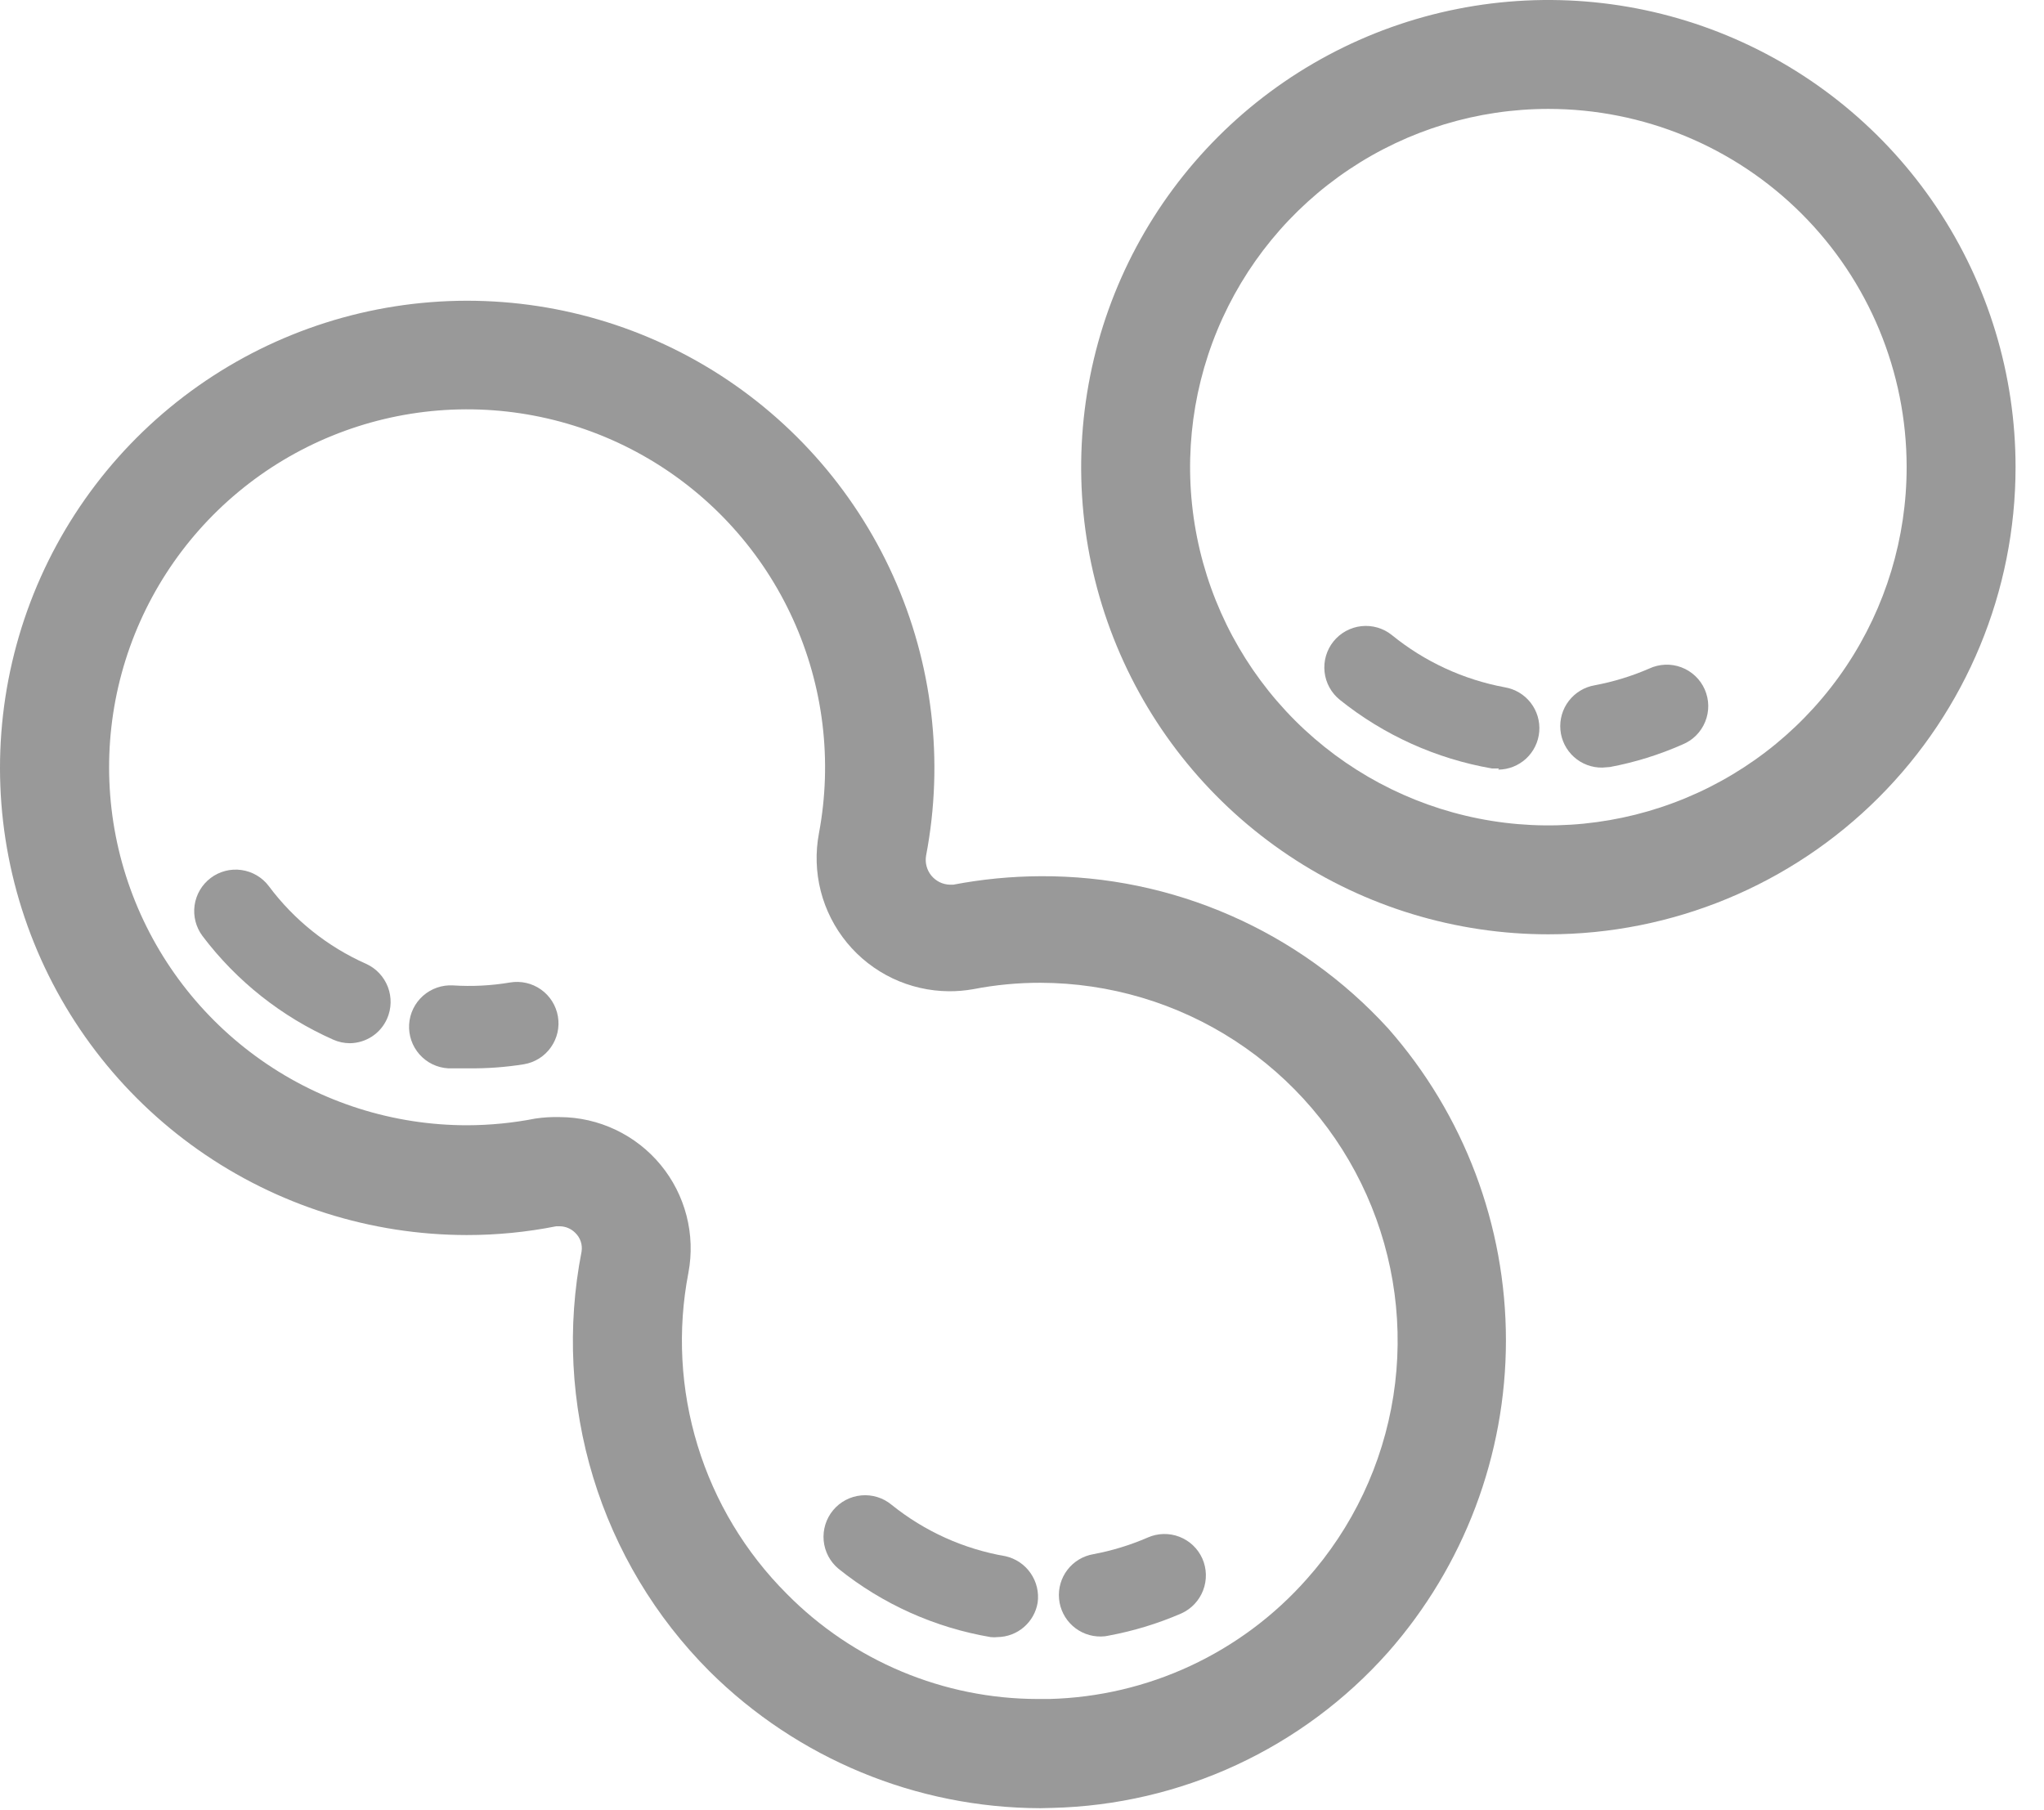 <svg width="70" height="62" viewBox="0 0 70 62" fill="none" xmlns="http://www.w3.org/2000/svg">
<path d="M53.026 32C49.862 32 46.769 31.062 44.137 29.303C41.506 27.545 39.455 25.047 38.244 22.123C37.033 19.199 36.716 15.982 37.334 12.879C37.951 9.775 39.475 6.924 41.713 4.686C43.95 2.449 46.801 0.925 49.905 0.307C53.009 -0.31 56.226 0.007 59.149 1.218C62.073 2.429 64.572 4.48 66.33 7.111C68.088 9.742 69.026 12.835 69.026 16C69.026 20.244 67.341 24.313 64.34 27.314C61.34 30.314 57.27 32 53.026 32ZM53.026 3.73C50.599 3.73 48.227 4.45 46.209 5.799C44.191 7.147 42.618 9.064 41.689 11.307C40.761 13.549 40.519 16.017 40.993 18.397C41.467 20.778 42.637 22.964 44.354 24.68C46.071 26.395 48.258 27.563 50.639 28.035C53.02 28.508 55.487 28.263 57.729 27.333C59.971 26.403 61.886 24.829 63.233 22.81C64.58 20.791 65.298 18.417 65.296 15.99C65.294 12.738 64 9.619 61.699 7.32C59.398 5.021 56.279 3.73 53.026 3.73Z" fill="#999999"/>
<path d="M51.336 26.32H51.096C49.189 25.99 47.396 25.181 45.886 23.97C45.592 23.734 45.403 23.391 45.362 23.016C45.321 22.641 45.43 22.265 45.666 21.97C45.902 21.676 46.246 21.487 46.621 21.446C46.996 21.405 47.372 21.514 47.666 21.75C48.786 22.662 50.117 23.277 51.536 23.54C51.887 23.6 52.202 23.788 52.42 24.069C52.638 24.349 52.743 24.701 52.714 25.056C52.685 25.41 52.525 25.74 52.264 25.982C52.003 26.223 51.662 26.358 51.306 26.36L51.336 26.32Z" fill="#999999"/>
<path d="M54.876 26.29C54.518 26.296 54.171 26.167 53.904 25.927C53.638 25.688 53.471 25.357 53.439 25.001C53.406 24.644 53.509 24.288 53.727 24.005C53.946 23.721 54.263 23.53 54.616 23.47C55.256 23.35 55.88 23.159 56.476 22.9C56.648 22.819 56.834 22.774 57.024 22.766C57.213 22.758 57.402 22.788 57.58 22.855C57.758 22.922 57.92 23.023 58.058 23.154C58.196 23.284 58.306 23.441 58.382 23.614C58.458 23.788 58.499 23.976 58.502 24.165C58.504 24.355 58.469 24.543 58.397 24.719C58.326 24.895 58.22 25.055 58.086 25.189C57.952 25.323 57.792 25.429 57.616 25.5C56.822 25.851 55.99 26.11 55.136 26.27L54.876 26.29Z" fill="#999999"/>
<path d="M34.166 56.07C34.086 56.079 34.006 56.079 33.926 56.07C32.018 55.747 30.224 54.942 28.716 53.73C28.425 53.488 28.243 53.142 28.208 52.766C28.174 52.389 28.29 52.015 28.531 51.725C28.772 51.434 29.119 51.252 29.495 51.217C29.871 51.182 30.245 51.298 30.536 51.54C31.665 52.449 33.007 53.055 34.436 53.3C34.785 53.379 35.092 53.586 35.295 53.881C35.499 54.175 35.585 54.535 35.536 54.89C35.482 55.216 35.315 55.513 35.065 55.728C34.815 55.944 34.496 56.065 34.166 56.07Z" fill="#999999"/>
<path d="M37.706 56.05C37.348 56.056 37.001 55.926 36.735 55.687C36.468 55.448 36.302 55.117 36.269 54.761C36.236 54.404 36.339 54.048 36.557 53.764C36.776 53.48 37.093 53.29 37.446 53.23C38.086 53.11 38.71 52.919 39.306 52.66C39.65 52.508 40.04 52.499 40.39 52.634C40.74 52.769 41.023 53.037 41.176 53.38C41.328 53.725 41.338 54.116 41.203 54.468C41.068 54.82 40.8 55.105 40.456 55.26C39.658 55.606 38.822 55.861 37.966 56.02C37.881 56.04 37.794 56.05 37.706 56.05Z" fill="#999999"/>
<path d="M11.986 35.73C11.79 35.73 11.596 35.689 11.416 35.61C9.646 34.826 8.104 33.605 6.936 32.06C6.71 31.759 6.612 31.38 6.664 31.007C6.717 30.634 6.915 30.297 7.216 30.07C7.517 29.843 7.896 29.745 8.269 29.798C8.643 29.851 8.98 30.049 9.206 30.35C10.07 31.508 11.216 32.424 12.536 33.01C12.88 33.165 13.148 33.45 13.283 33.802C13.418 34.154 13.408 34.545 13.256 34.89C13.147 35.137 12.97 35.347 12.745 35.496C12.519 35.645 12.256 35.726 11.986 35.73Z" fill="#999999"/>
<path d="M16.046 36.59H15.346C15.16 36.579 14.977 36.531 14.809 36.45C14.641 36.368 14.491 36.254 14.367 36.114C14.117 35.832 13.989 35.462 14.011 35.085C14.034 34.709 14.205 34.356 14.487 34.106C14.77 33.856 15.14 33.728 15.516 33.75C16.168 33.792 16.822 33.759 17.466 33.65C17.65 33.619 17.838 33.624 18.02 33.665C18.202 33.706 18.374 33.783 18.527 33.891C18.679 33.998 18.808 34.135 18.908 34.293C19.007 34.451 19.075 34.627 19.106 34.81C19.138 34.994 19.133 35.182 19.092 35.364C19.05 35.546 18.974 35.718 18.866 35.87C18.758 36.023 18.622 36.152 18.464 36.252C18.306 36.351 18.13 36.419 17.946 36.45C17.318 36.551 16.683 36.598 16.046 36.59Z" fill="#999999"/>
<path d="M35.626 61.93C31.379 61.919 27.308 60.234 24.296 57.24C22.446 55.386 21.078 53.106 20.315 50.601C19.551 48.095 19.414 45.441 19.916 42.87C19.936 42.752 19.926 42.631 19.887 42.517C19.849 42.404 19.783 42.302 19.696 42.22C19.558 42.082 19.371 42.004 19.176 42H19.046C18.039 42.2 17.014 42.301 15.986 42.3C12.694 42.297 9.482 41.278 6.79 39.383C4.098 37.488 2.055 34.808 0.942 31.709C-0.171 28.611 -0.301 25.244 0.57 22.069C1.44 18.893 3.269 16.064 5.807 13.967C8.345 11.869 11.469 10.606 14.751 10.349C18.034 10.092 21.315 10.854 24.149 12.53C26.982 14.207 29.23 16.718 30.584 19.719C31.938 22.72 32.334 26.066 31.716 29.3C31.695 29.42 31.699 29.543 31.73 29.662C31.76 29.78 31.815 29.89 31.892 29.985C31.969 30.08 32.066 30.157 32.175 30.212C32.284 30.266 32.404 30.296 32.526 30.3H32.646C33.635 30.111 34.639 30.014 35.646 30.01C37.882 29.999 40.095 30.457 42.143 31.355C44.191 32.252 46.028 33.569 47.536 35.22C50.138 38.171 51.573 41.971 51.573 45.905C51.573 49.839 50.138 53.638 47.536 56.59C46.088 58.22 44.319 59.534 42.341 60.451C40.362 61.368 38.216 61.868 36.036 61.92L35.626 61.93ZM19.176 38.26C19.836 38.263 20.486 38.411 21.082 38.694C21.678 38.977 22.204 39.386 22.624 39.895C23.044 40.403 23.346 40.998 23.511 41.636C23.676 42.275 23.698 42.942 23.576 43.59C23.195 45.559 23.303 47.592 23.891 49.51C24.478 51.428 25.527 53.172 26.946 54.59C28.069 55.728 29.406 56.632 30.881 57.25C32.355 57.868 33.938 58.188 35.536 58.19H35.936C37.607 58.147 39.252 57.761 40.767 57.056C42.283 56.35 43.637 55.341 44.746 54.09C46.321 52.328 47.353 50.147 47.718 47.812C48.083 45.477 47.765 43.086 46.802 40.927C45.84 38.768 44.274 36.934 42.292 35.644C40.312 34.355 38 33.666 35.636 33.66C34.861 33.658 34.087 33.732 33.326 33.88C33.052 33.928 32.774 33.952 32.496 33.95C31.828 33.945 31.169 33.794 30.565 33.507C29.962 33.219 29.429 32.803 29.005 32.287C28.58 31.77 28.274 31.167 28.108 30.52C27.943 29.872 27.922 29.196 28.046 28.54C28.511 26.061 28.2 23.5 27.156 21.204C26.113 18.909 24.386 16.991 22.213 15.713C20.039 14.434 17.524 13.857 15.011 14.059C12.497 14.262 10.107 15.235 8.167 16.845C6.226 18.456 4.83 20.625 4.167 23.058C3.505 25.491 3.608 28.07 4.464 30.442C5.32 32.813 6.887 34.864 8.951 36.313C11.014 37.762 13.475 38.54 15.996 38.54C16.782 38.538 17.565 38.461 18.336 38.31C18.614 38.269 18.895 38.252 19.176 38.26Z" fill="#999999"/>
</svg>
